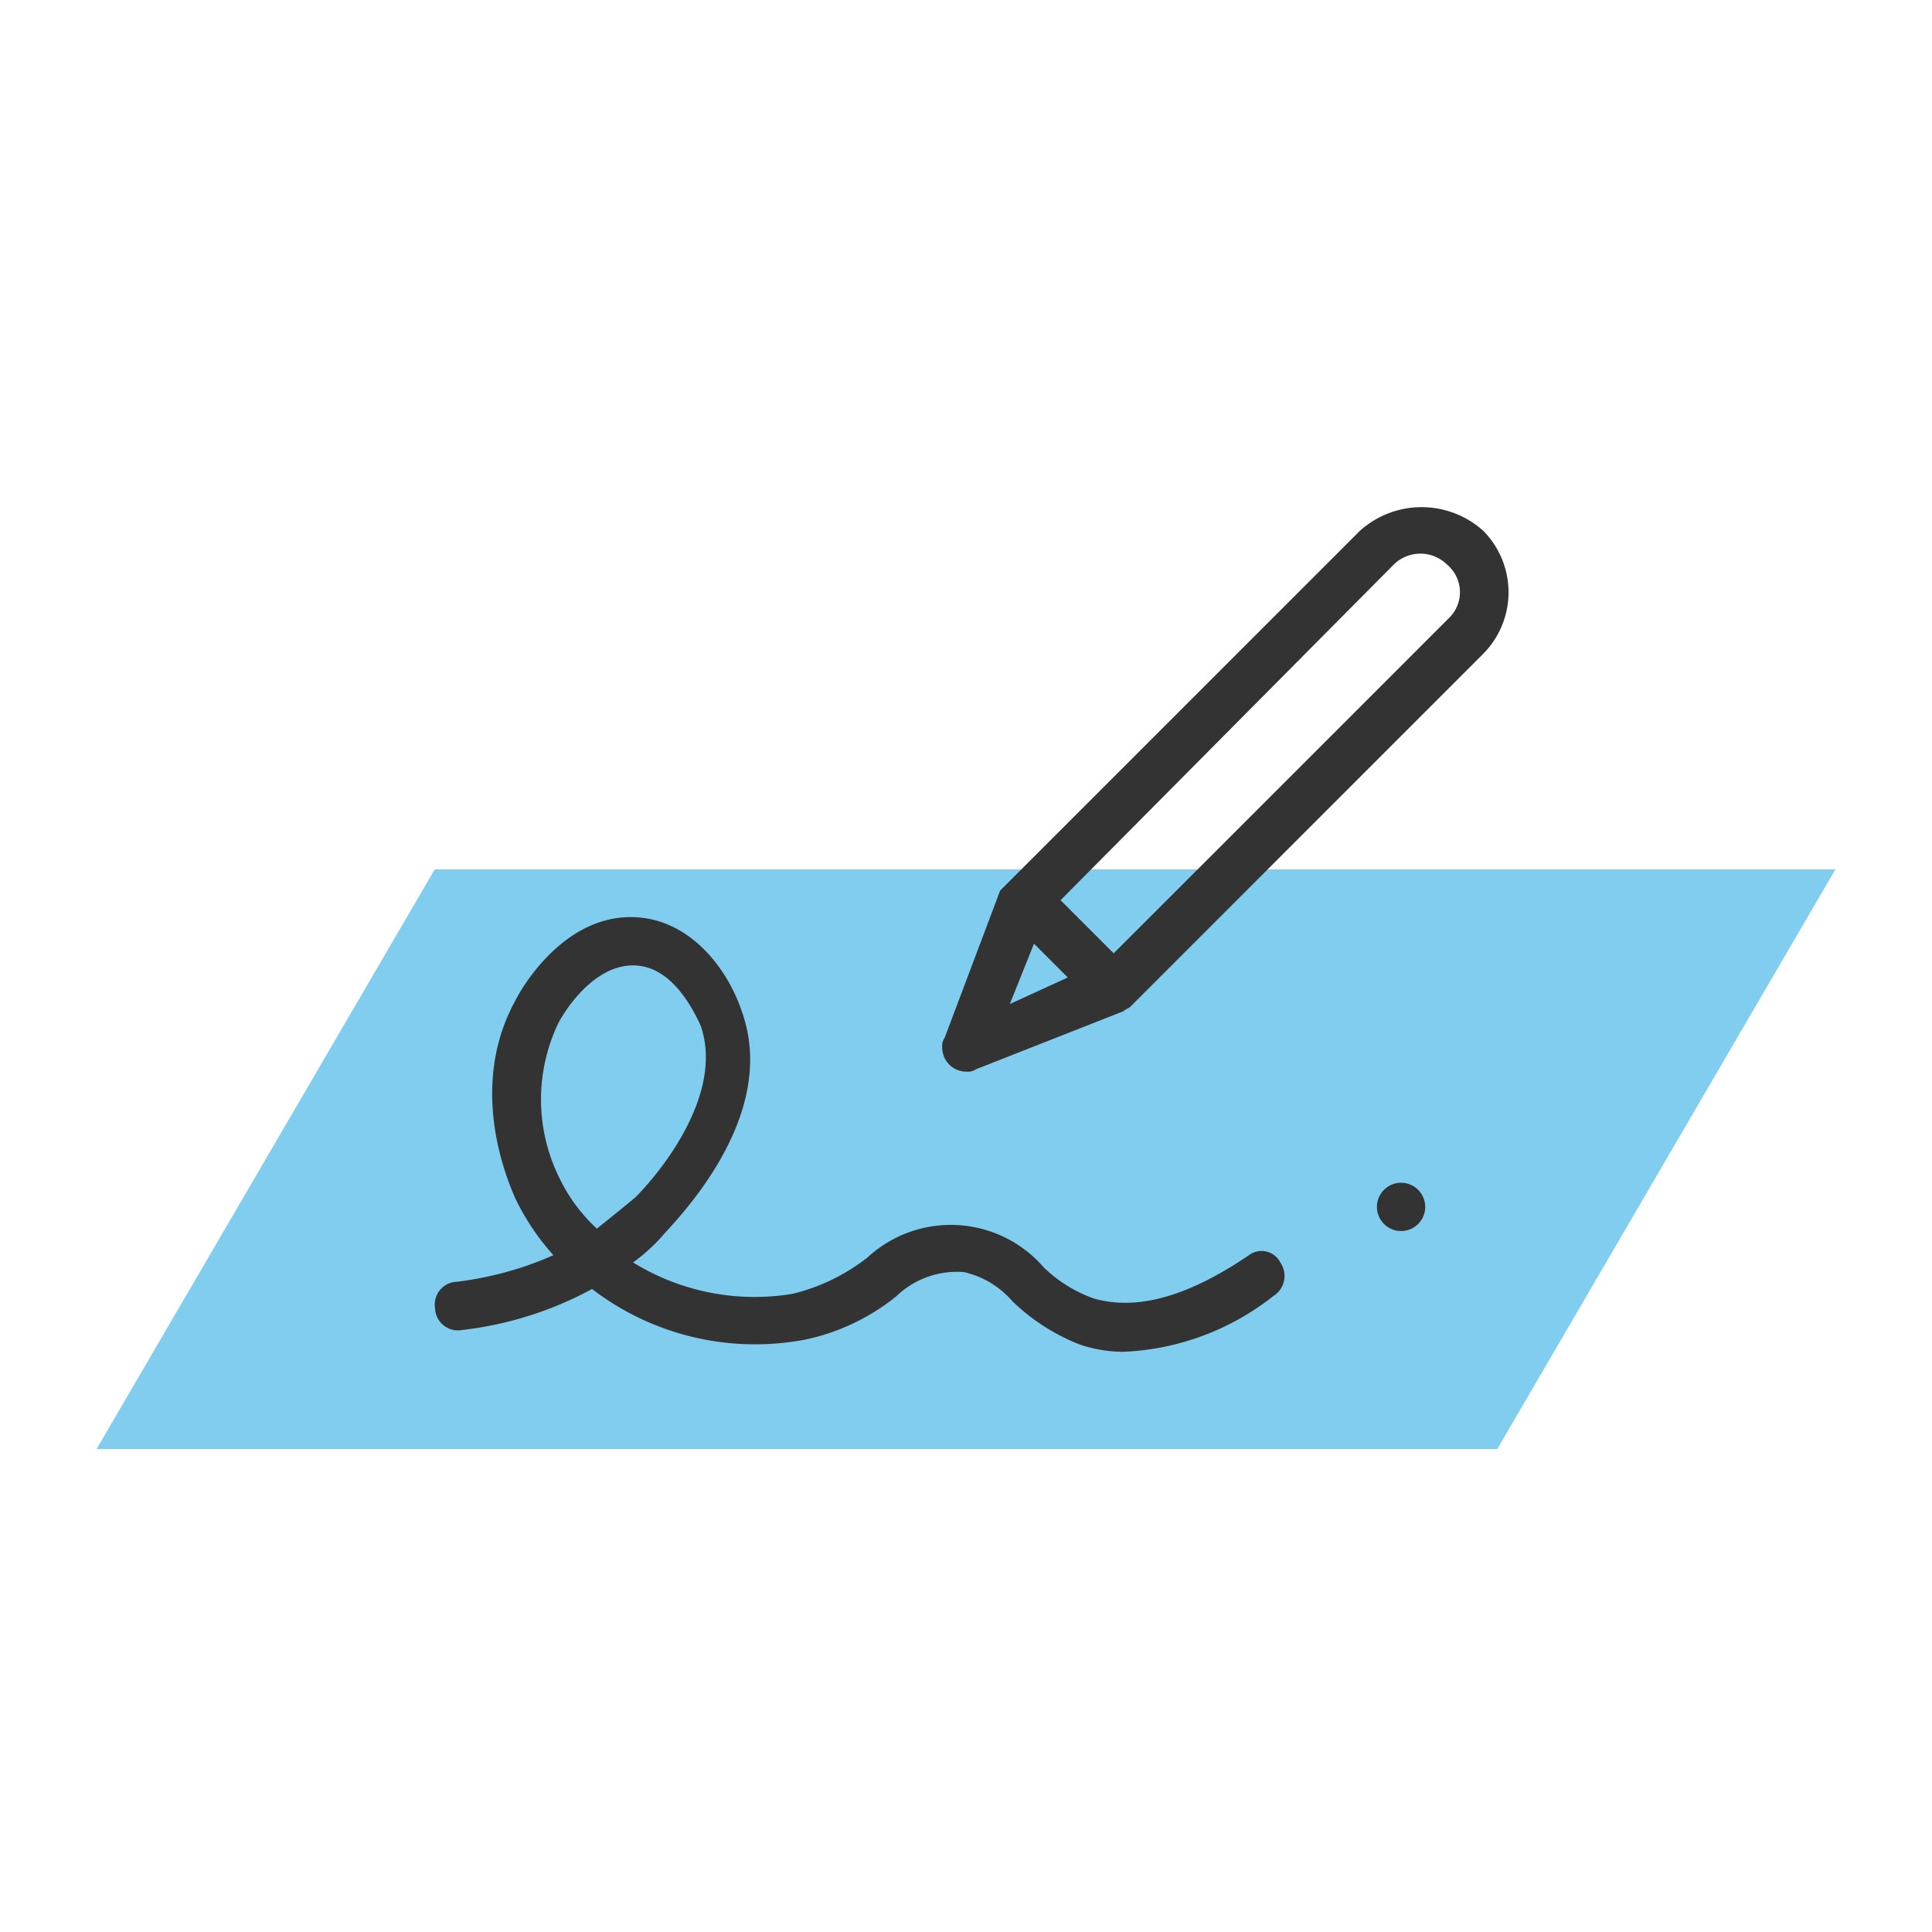 <svg xmlns="http://www.w3.org/2000/svg" viewBox="0 0 80 80">
  <path fill="none" d="M0 0h80v80H0z"/>
  <path fill="#80cdef" d="M18 36L4 60h58l14-24z"/>
  <g fill="#333" transform="translate(18.015 20.975)">
    <path d="M33.7 31c-2.5 1.7-4.6 2.3-6.4 1.8a5.71 5.71 0 01-2.1-1.3 5.087 5.087 0 00-7.3-.4 8.145 8.145 0 01-3.1 1.5 9.571 9.571 0 01-6.6-1.3 7.41 7.41 0 001.3-1.2c1.4-1.5 4.6-5.3 3.2-9.2-.6-1.8-2.2-3.9-4.6-3.9-2.7 0-4.4 2.7-4.8 3.5-2 3.7-.2 7.6 0 8.1A10.049 10.049 0 004.9 31a14 14 0 01-4 1.1.945.945 0 00-.9 1.1.945.945 0 001.1.9 14.816 14.816 0 005.4-1.7 11.094 11.094 0 008.8 2.1 8.913 8.913 0 003.8-1.8 3.617 3.617 0 012.8-1 3.738 3.738 0 012 1.2 8.389 8.389 0 002.8 1.8 5.663 5.663 0 001.8.3 10.727 10.727 0 006.2-2.3.984.984 0 00.3-1.4.874.874 0 00-1.3-.3zm-27-1.1a6.914 6.914 0 01-1.6-2.2 7.312 7.312 0 010-6.3C5.3 21 6.5 19 8.2 19c1.4 0 2.3 1.4 2.8 2.5 1 2.9-1.8 6.2-2.7 7.1-.6.5-1.1.9-1.6 1.3zM43.4 1a3.822 3.822 0 00-5.1 0L23.7 15.6l-.2.2-.1.1-2.3 6.1a.6.6 0 00-.1.4 1 1 0 001 1 .6.6 0 00.4-.1l6.1-2.4c.1-.1.2-.1.3-.2L43.4 6.1a3.621 3.621 0 000-5.1zM23.8 20.6l1-2.5.7.7.7.7zM42 4.6L28.1 18.5l-2.2-2.2L39.7 2.4a1.569 1.569 0 012.2 0 1.488 1.488 0 01.1 2.2z"/>
    <circle cx="1" cy="1" r="1" transform="translate(39 28)"/>
  </g>
</svg>
